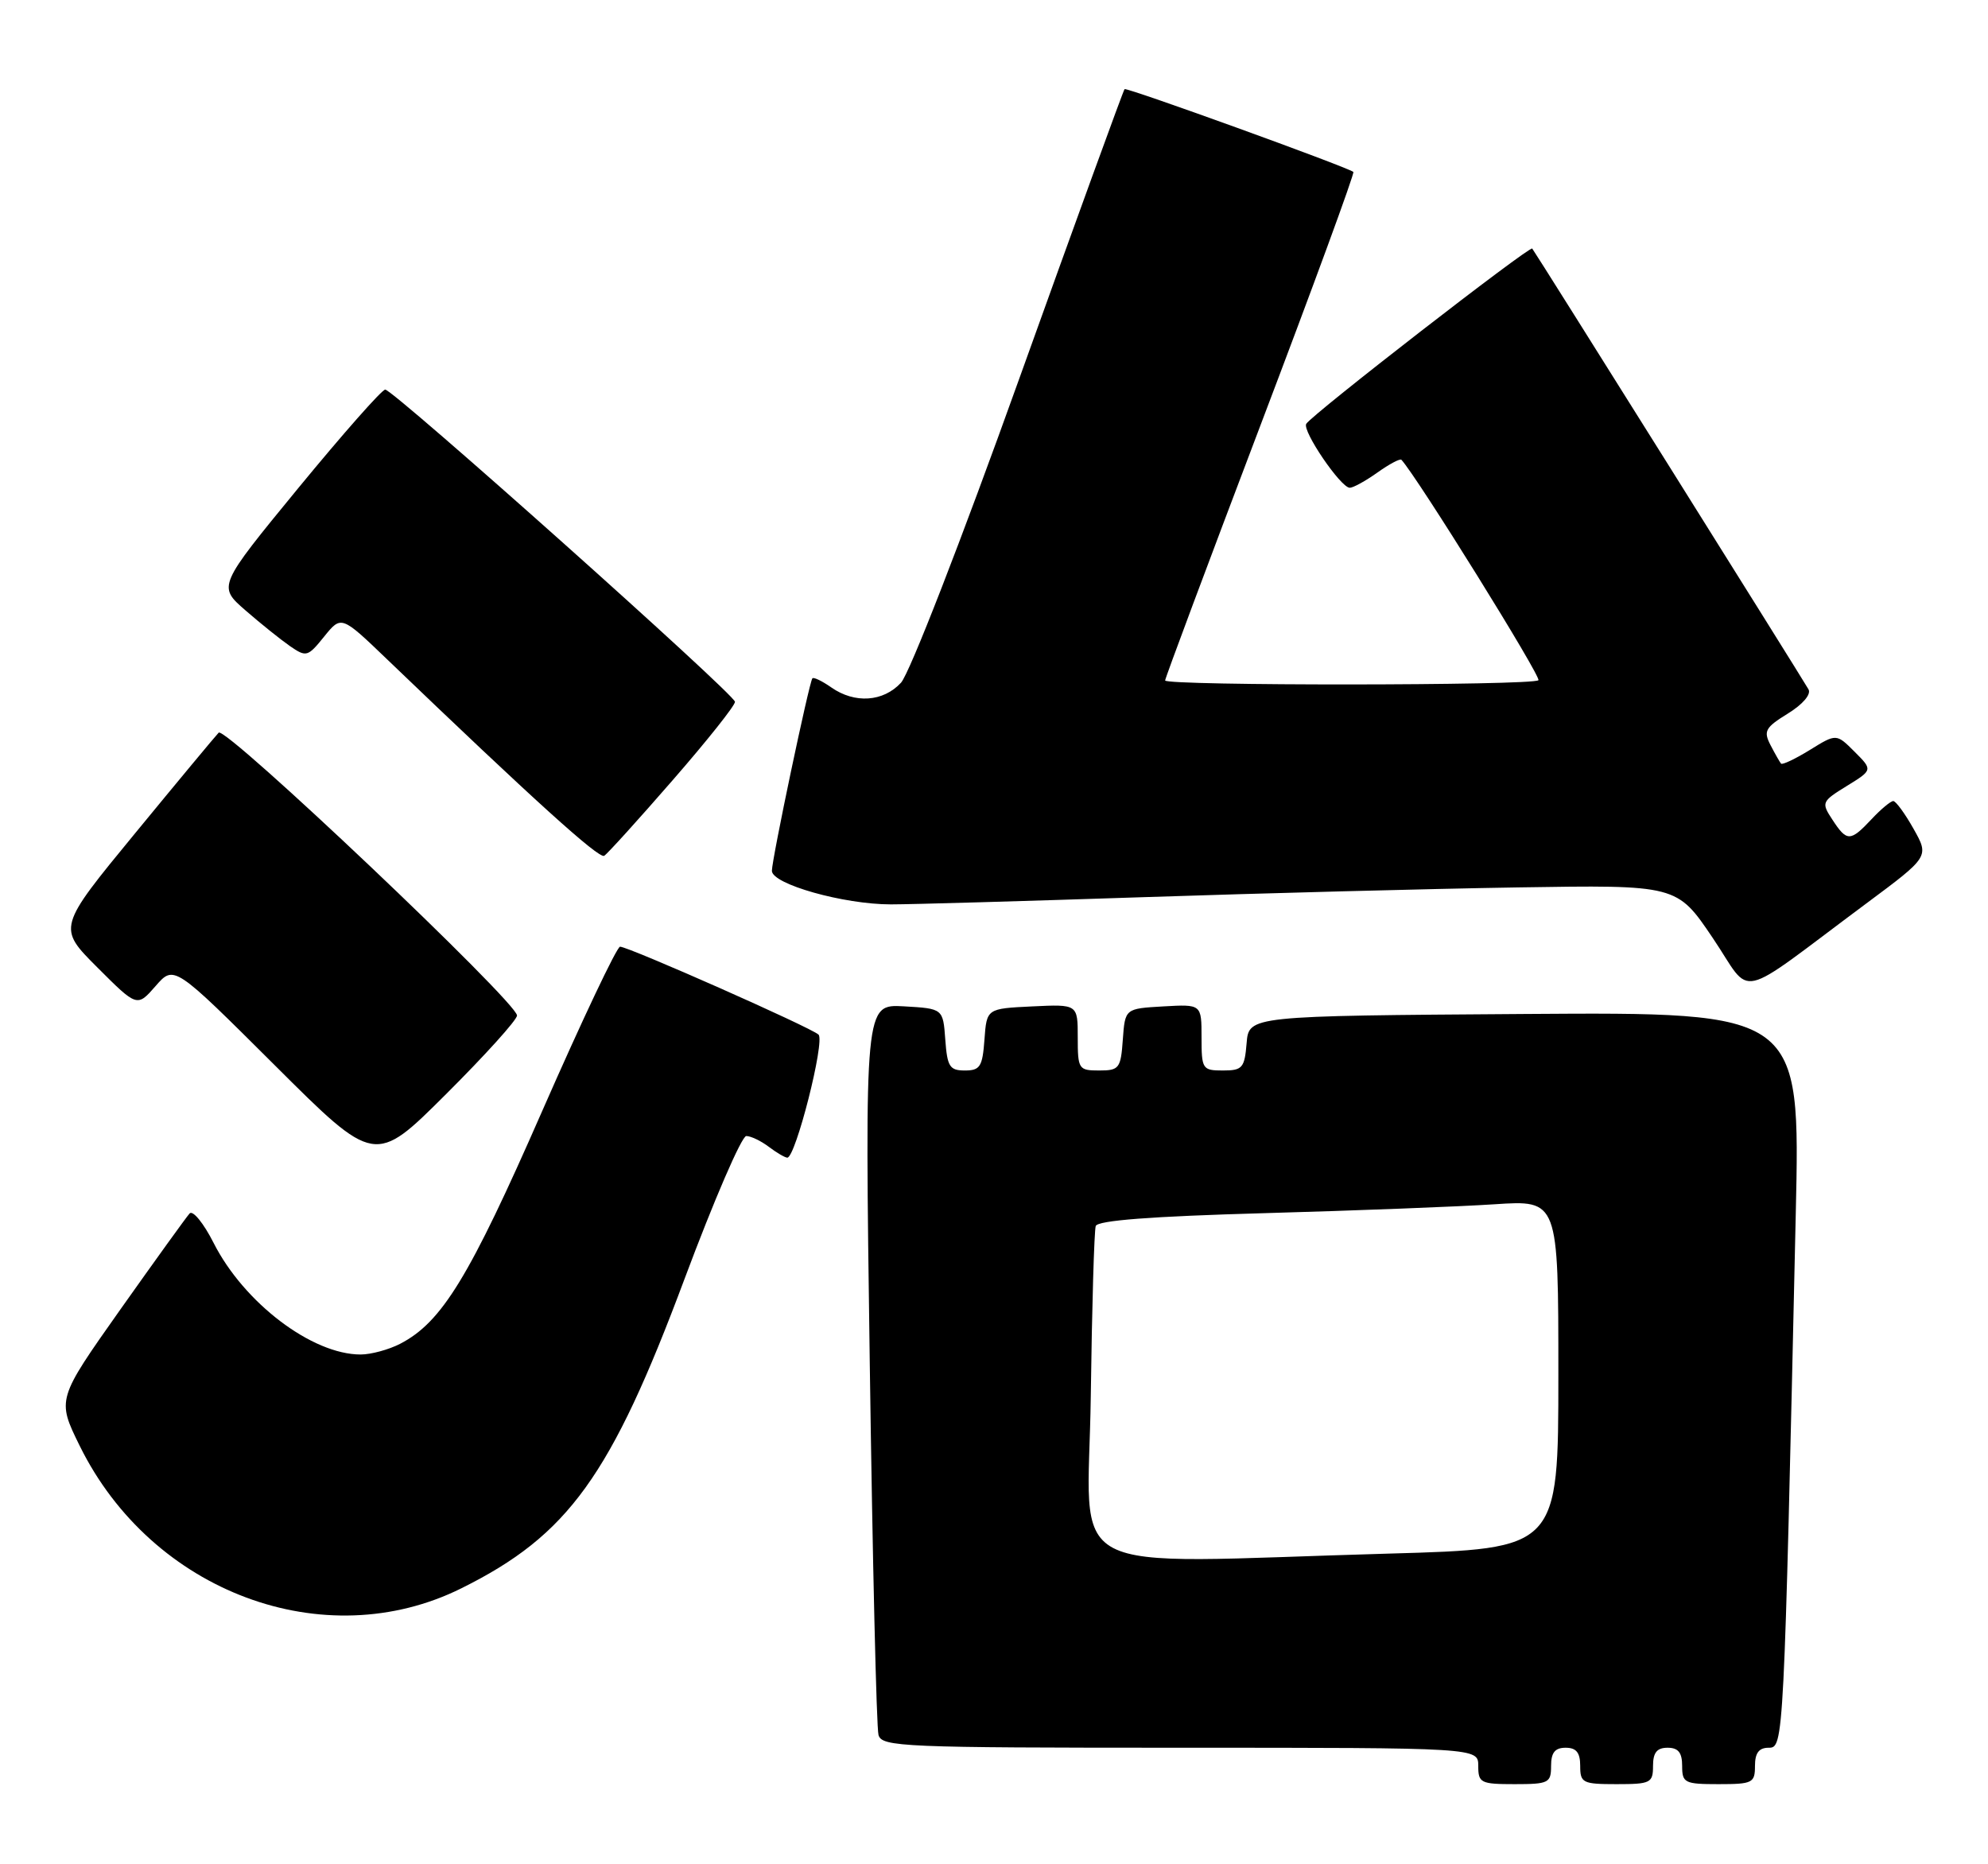 <?xml version="1.0" encoding="UTF-8" standalone="no"?>
<!DOCTYPE svg PUBLIC "-//W3C//DTD SVG 1.1//EN" "http://www.w3.org/Graphics/SVG/1.1/DTD/svg11.dtd" >
<svg xmlns="http://www.w3.org/2000/svg" xmlns:xlink="http://www.w3.org/1999/xlink" version="1.1" viewBox="0 0 273 256">
 <g >
 <path fill="currentColor"
d=" M 213.00 242.50 C 213.00 240.67 213.53 240.00 215.00 240.00 C 216.47 240.00 217.00 240.67 217.00 242.50 C 217.00 244.83 217.33 245.00 222.00 245.00 C 226.67 245.00 227.00 244.83 227.00 242.50 C 227.00 240.67 227.53 240.00 229.00 240.00 C 230.47 240.00 231.00 240.67 231.00 242.50 C 231.00 244.83 231.33 245.00 236.00 245.00 C 240.67 245.00 241.00 244.83 241.00 242.50 C 241.00 240.72 241.54 240.00 242.88 240.00 C 244.95 240.00 244.97 239.61 246.60 166.74 C 247.23 138.98 247.23 138.98 209.36 139.24 C 171.50 139.50 171.50 139.50 171.19 143.25 C 170.91 146.66 170.61 147.00 167.94 147.00 C 165.12 147.00 165.00 146.82 165.00 142.45 C 165.00 137.90 165.00 137.90 159.75 138.20 C 154.50 138.50 154.50 138.50 154.19 142.75 C 153.91 146.72 153.69 147.00 150.94 147.00 C 148.12 147.00 148.00 146.82 148.00 142.45 C 148.00 137.90 148.00 137.90 141.75 138.20 C 135.50 138.50 135.50 138.50 135.19 142.75 C 134.92 146.48 134.59 147.00 132.50 147.00 C 130.41 147.00 130.08 146.48 129.81 142.75 C 129.50 138.50 129.50 138.50 124.12 138.19 C 118.75 137.89 118.75 137.89 119.44 187.19 C 119.82 214.31 120.36 237.29 120.64 238.25 C 121.10 239.88 123.94 240.00 162.07 240.00 C 203.00 240.00 203.00 240.00 203.00 242.50 C 203.00 244.83 203.33 245.00 208.00 245.00 C 212.67 245.00 213.00 244.83 213.00 242.50 Z  M 63.39 218.09 C 78.06 210.80 83.89 202.70 94.00 175.63 C 98.03 164.84 101.85 156.00 102.48 156.00 C 103.10 156.00 104.49 156.66 105.56 157.47 C 106.63 158.28 107.77 158.95 108.11 158.97 C 109.24 159.03 113.33 142.93 112.40 142.07 C 111.34 141.08 86.31 130.00 85.15 130.00 C 84.71 130.00 79.90 140.16 74.45 152.58 C 64.45 175.40 60.69 181.56 54.95 184.53 C 53.38 185.34 50.94 186.00 49.52 186.00 C 42.85 186.00 33.51 178.91 29.34 170.69 C 27.97 167.98 26.48 166.15 26.04 166.63 C 25.60 167.11 21.32 173.05 16.52 179.83 C 7.81 192.16 7.81 192.16 10.94 198.53 C 20.84 218.64 44.54 227.48 63.39 218.09 Z  M 71.00 139.45 C 71.00 137.62 30.95 99.65 30.03 100.61 C 29.56 101.10 24.39 107.32 18.54 114.44 C 7.90 127.38 7.90 127.38 13.36 132.84 C 18.83 138.31 18.83 138.31 21.37 135.40 C 23.90 132.50 23.90 132.50 37.69 146.24 C 51.48 159.99 51.48 159.99 61.24 150.26 C 66.61 144.91 71.00 140.05 71.00 139.45 Z  M 256.28 124.07 C 264.93 117.64 264.93 117.64 262.78 113.82 C 261.60 111.72 260.34 110.00 259.99 110.00 C 259.64 110.00 258.29 111.12 257.00 112.50 C 254.09 115.60 253.62 115.60 251.64 112.57 C 250.09 110.21 250.14 110.07 253.61 107.93 C 257.18 105.73 257.18 105.73 254.68 103.23 C 252.18 100.73 252.18 100.73 248.54 102.98 C 246.53 104.22 244.75 105.06 244.58 104.86 C 244.41 104.66 243.76 103.52 243.14 102.33 C 242.14 100.40 242.40 99.91 245.51 97.99 C 247.57 96.72 248.74 95.35 248.35 94.66 C 247.32 92.87 210.78 34.55 210.41 34.13 C 210.06 33.73 180.18 56.90 179.38 58.20 C 178.79 59.15 184.10 66.95 185.35 66.98 C 185.81 66.99 187.52 66.05 189.15 64.89 C 190.78 63.73 192.26 62.94 192.45 63.14 C 194.63 65.52 211.70 92.97 211.26 93.41 C 210.50 94.16 160.00 94.19 160.00 93.44 C 160.00 93.13 165.90 77.35 173.10 58.38 C 180.31 39.40 186.05 23.75 185.85 23.61 C 184.93 22.90 154.70 11.96 154.43 12.24 C 154.26 12.41 147.75 30.31 139.96 52.02 C 131.99 74.25 124.90 92.48 123.73 93.75 C 121.29 96.39 117.38 96.65 114.16 94.40 C 112.90 93.52 111.73 92.95 111.56 93.15 C 111.12 93.66 106.00 117.97 106.00 119.58 C 106.00 121.41 115.85 124.19 122.34 124.19 C 125.18 124.19 140.78 123.74 157.00 123.20 C 173.22 122.66 196.35 122.05 208.39 121.86 C 230.28 121.51 230.28 121.51 235.20 128.80 C 240.80 137.08 237.92 137.73 256.28 124.07 Z  M 92.38 107.13 C 97.12 101.69 100.97 96.85 100.93 96.37 C 100.84 95.28 54.03 53.50 52.90 53.50 C 52.44 53.50 47.08 59.58 40.98 67.00 C 29.90 80.50 29.90 80.50 33.70 83.81 C 35.79 85.63 38.55 87.84 39.83 88.73 C 42.06 90.26 42.26 90.21 44.51 87.42 C 46.87 84.50 46.87 84.50 53.18 90.56 C 73.23 109.80 82.25 117.96 82.97 117.52 C 83.41 117.25 87.65 112.57 92.38 107.13 Z  M 149.79 191.75 C 149.95 179.51 150.26 168.99 150.47 168.36 C 150.73 167.59 158.04 167.03 173.67 166.59 C 186.23 166.24 200.44 165.69 205.25 165.37 C 214.00 164.79 214.00 164.79 214.00 188.73 C 214.00 212.68 214.00 212.68 190.75 213.34 C 144.65 214.64 149.46 217.18 149.79 191.75 Z "/>
</g>
</svg>